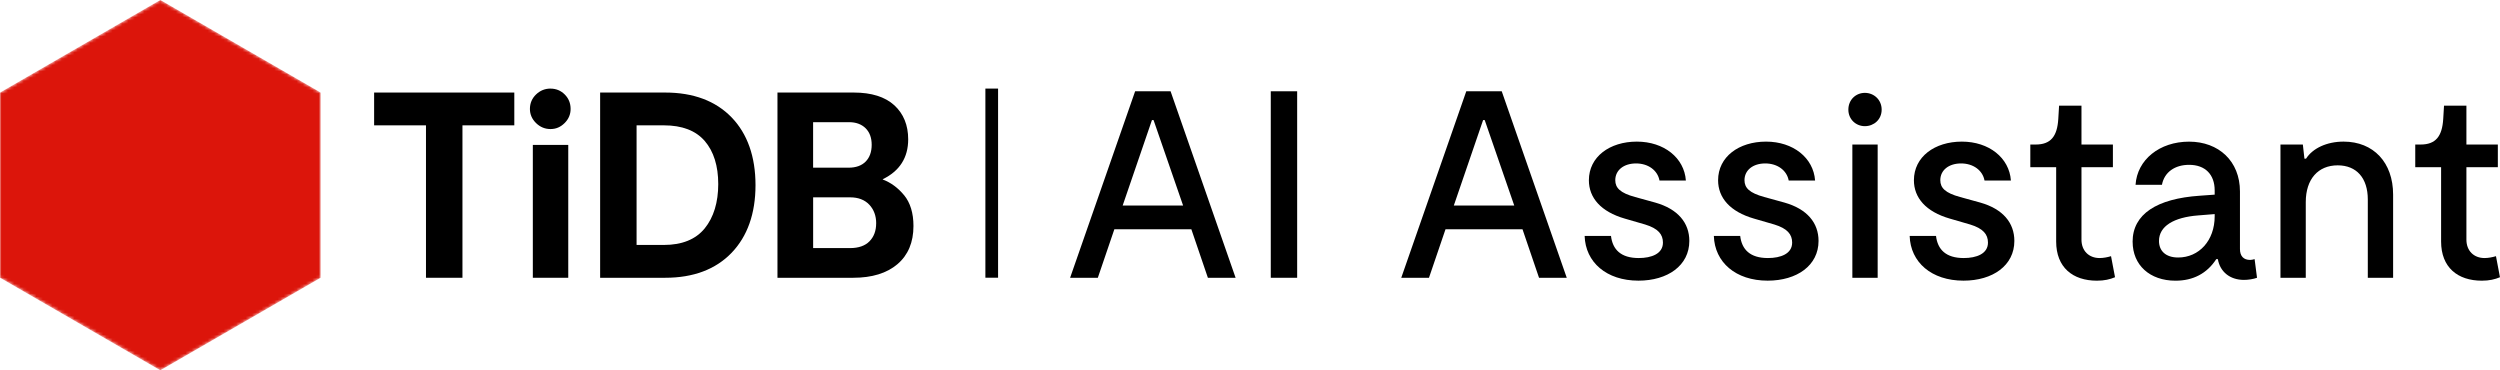 <?xml version="1.0" encoding="UTF-8"?>
<svg xmlns="http://www.w3.org/2000/svg" viewBox="0 0 788.24 116.75">
    <defs>
        <style>
            .cls-1 {
                fill:none;
                stroke:#000;
                stroke-miterlimit:10;
                stroke-width:4px;
            }
            .cls-2, .cls-3 {
                stroke-width:0px;
            }
            .cls-3 {
                fill:#dc150b;
            }
            @media (prefers-color-scheme: dark) {
                .cls-1 {
                    stroke: #fff;
                }
                .cls-2,.cls-3 {
                    fill: #fff;
                }
            }
        </style>
    </defs>
    <mask id="clip">
        <polygon points="50.55 0 0 29.19 0 87.56 50.55 116.75 101.11 87.56 101.11 29.19 50.55 0" fill="#ffffff" />
        <polygon points="33.7 87.56 33.7 48.65 16.85 58.38 16.85 38.92 50.55 19.46 67.41 29.19 50.55 38.92 50.55 97.29 33.7 87.56" fill="#000000" />
        <polygon points="67.41 87.56 67.41 48.65 84.26 38.92 84.26 77.83 67.41 87.56" fill="#000000" />
    </mask>
    <g>
        <polygon class="cls-3" points="50.55 0 0 29.19 0 87.56 50.55 116.75 101.11 87.56 101.11 29.19 50.55 0" mask="url(#clip)"/>
        <polygon class="cls-2"
                 points="117.96 39.52 134.31 39.52 134.31 87.58 145.81 87.58 145.81 39.52 162.16 39.52 162.16 29.18 117.96 29.18 117.96 39.52" />
        <path class="cls-2"
              d="M173.58,27.93c-1.75,0-3.28.62-4.56,1.85-1.28,1.23-1.94,2.77-1.94,4.57,0,1.7.65,3.19,1.93,4.45,1.28,1.25,2.81,1.89,4.56,1.89s3.19-.64,4.45-1.89,1.89-2.75,1.89-4.45c0-1.8-.62-3.33-1.85-4.56-1.23-1.23-2.74-1.85-4.48-1.85Z" />
        <rect class="cls-2" x="168" y="45.69" width="11.17" height="41.89" />
        <path class="cls-2"
              d="M209.75,29.18h-20.53v58.4h20.53c8.85,0,15.88-2.64,20.9-7.85,5.01-5.21,7.56-12.39,7.56-21.35s-2.54-16.21-7.56-21.39c-5.02-5.18-12.05-7.81-20.9-7.81ZM200.72,39.52h8.62c5.72,0,10.04,1.66,12.86,4.93,2.83,3.29,4.26,7.86,4.26,13.59s-1.44,10.49-4.27,13.97c-2.82,3.46-7.14,5.22-12.86,5.22h-8.62v-37.72Z" />
        <path class="cls-2"
              d="M285.04,61.53c-1.9-2.31-4.16-3.97-6.7-4.93v-.1c5.32-2.58,8.01-6.81,8.01-12.57,0-4.47-1.48-8.09-4.39-10.75-2.91-2.65-7.2-4-12.75-4h-24.08v58.4h23.92c5.88,0,10.56-1.44,13.9-4.28,3.36-2.85,5.06-6.9,5.06-12.04,0-4.07-1-7.34-2.96-9.73ZM256.37,52.87v-14.35h11.34c2.16,0,3.91.64,5.2,1.9,1.28,1.26,1.93,3.02,1.93,5.24s-.64,4-1.9,5.28c-1.26,1.28-3.07,1.93-5.4,1.93h-11.18ZM276.25,70.43c0,2.33-.71,4.23-2.1,5.65-1.39,1.42-3.45,2.14-6.1,2.14h-11.67v-16h11.67c2.54,0,4.57.77,6.02,2.3,1.45,1.53,2.19,3.52,2.19,5.9Z" />
        <path class="cls-2"
              d="M357.91,28.78h11.17l20.5,58.8h-8.74l-5.21-15.29h-24.28l-5.21,15.29h-8.74l20.5-58.8ZM373.03,64.81l-9.32-26.96h-.5l-9.24,26.96h19.07Z" />
        <path class="cls-2" d="M400.67,28.78h8.32v58.8h-8.32V28.78Z" />
        <path class="cls-2"
              d="M462.32,28.78h11.17l20.5,58.8h-8.74l-5.21-15.29h-24.28l-5.21,15.29h-8.74l20.5-58.8ZM477.44,64.81l-9.32-26.96h-.5l-9.24,26.96h19.07Z" />
        <path class="cls-2"
              d="M499.62,74.39h8.32c.5,4.28,3.11,6.97,8.74,6.97,4.03,0,7.64-1.34,7.64-4.87,0-2.6-1.51-4.45-5.63-5.71l-6.38-1.85c-7.56-2.18-11.34-6.55-11.34-12.1,0-7.39,6.55-12.18,15.12-12.18s14.95,5.12,15.46,12.26h-8.32c-.59-3.19-3.53-5.38-7.39-5.38s-6.55,2.1-6.55,5.29c0,2.44,1.6,4.03,6.22,5.29l6.38,1.76c7.14,2.02,10.75,6.38,10.75,12.1,0,7.73-6.8,12.52-16.04,12.52-10.08,0-16.72-5.8-16.97-14.11Z" />
        <path class="cls-2"
              d="M540.36,74.39h8.32c.5,4.28,3.11,6.97,8.74,6.97,4.03,0,7.64-1.34,7.64-4.87,0-2.6-1.51-4.45-5.63-5.71l-6.38-1.85c-7.56-2.18-11.34-6.55-11.34-12.1,0-7.39,6.55-12.18,15.12-12.18s14.95,5.12,15.46,12.26h-8.32c-.59-3.19-3.53-5.38-7.39-5.38s-6.55,2.1-6.55,5.29c0,2.44,1.6,4.03,6.22,5.29l6.38,1.76c7.14,2.02,10.75,6.38,10.75,12.1,0,7.73-6.8,12.52-16.04,12.52-10.08,0-16.72-5.8-16.97-14.11Z" />
        <path class="cls-2"
              d="M582.78,34.57c0-3.11,2.35-5.29,5.21-5.29s5.29,2.18,5.29,5.29-2.44,5.21-5.29,5.21-5.21-2.18-5.21-5.21ZM584.04,45.58h7.98v42h-7.98v-42Z" />
        <path class="cls-2"
              d="M602.1,74.39h8.32c.5,4.28,3.11,6.97,8.74,6.97,4.03,0,7.64-1.34,7.64-4.87,0-2.6-1.51-4.45-5.63-5.71l-6.38-1.85c-7.56-2.18-11.34-6.55-11.34-12.1,0-7.39,6.55-12.18,15.12-12.18s14.95,5.12,15.46,12.26h-8.32c-.59-3.19-3.53-5.38-7.39-5.38s-6.55,2.1-6.55,5.29c0,2.44,1.6,4.03,6.22,5.29l6.38,1.76c7.14,2.02,10.75,6.38,10.75,12.1,0,7.73-6.8,12.52-16.04,12.52-10.08,0-16.72-5.8-16.97-14.11Z" />
        <path class="cls-2"
              d="M648.3,76.15v-23.44h-8.15v-7.14h1.68c4.79,0,6.8-2.6,7.14-8.06l.25-4.2h7.06v12.26h9.91v7.14h-9.91v22.85c0,3.53,2.35,5.8,5.71,5.8,1.18,0,2.52-.25,3.61-.59l1.26,6.64c-1.6.67-3.36,1.09-5.71,1.09-7.64,0-12.85-4.2-12.85-12.35Z" />
        <path class="cls-2"
              d="M672.4,76.24c0-8.74,7.64-13.61,21.17-14.53l4.71-.34v-1.34c0-4.96-2.94-8.06-8.06-8.06-4.45,0-7.81,2.27-8.57,6.3h-8.32c.5-7.9,7.56-13.61,16.88-13.61s16.04,6.13,16.04,15.71v18.14c0,2.27,1.18,3.44,3.19,3.44.5,0,.76-.08,1.43-.25l.76,5.88c-1.18.42-2.77.67-4.12.67-4.45,0-7.56-2.6-8.23-6.55h-.5c-2.94,4.54-7.31,6.8-12.85,6.8-8.15,0-13.52-4.96-13.52-12.26ZM686.77,81.19c6.55,0,11.51-5.29,11.51-13.02v-.67l-5.21.42c-7.64.59-12.35,3.36-12.35,8.06,0,3.11,2.1,5.21,6.05,5.21Z" />
        <path class="cls-2"
              d="M737.08,52.13c-6.22,0-10.08,4.37-10.08,11.59v23.86h-7.98v-42h7.06l.5,4.45h.5c2.1-3.28,6.55-5.38,11.84-5.38,9.41,0,15.62,6.55,15.62,16.72v26.21h-7.98v-24.7c0-6.72-3.53-10.75-9.49-10.75Z" />
        <path class="cls-2"
              d="M769.67,76.15v-23.44h-8.15v-7.14h1.68c4.79,0,6.8-2.6,7.14-8.06l.25-4.2h7.06v12.26h9.91v7.14h-9.91v22.85c0,3.53,2.35,5.8,5.71,5.8,1.18,0,2.52-.25,3.61-.59l1.26,6.64c-1.6.67-3.36,1.09-5.71,1.09-7.64,0-12.85-4.2-12.85-12.35Z" />
        <line class="cls-1" x1="312.69" y1="27.93" x2="312.69" y2="87.56" />
    </g>
</svg>